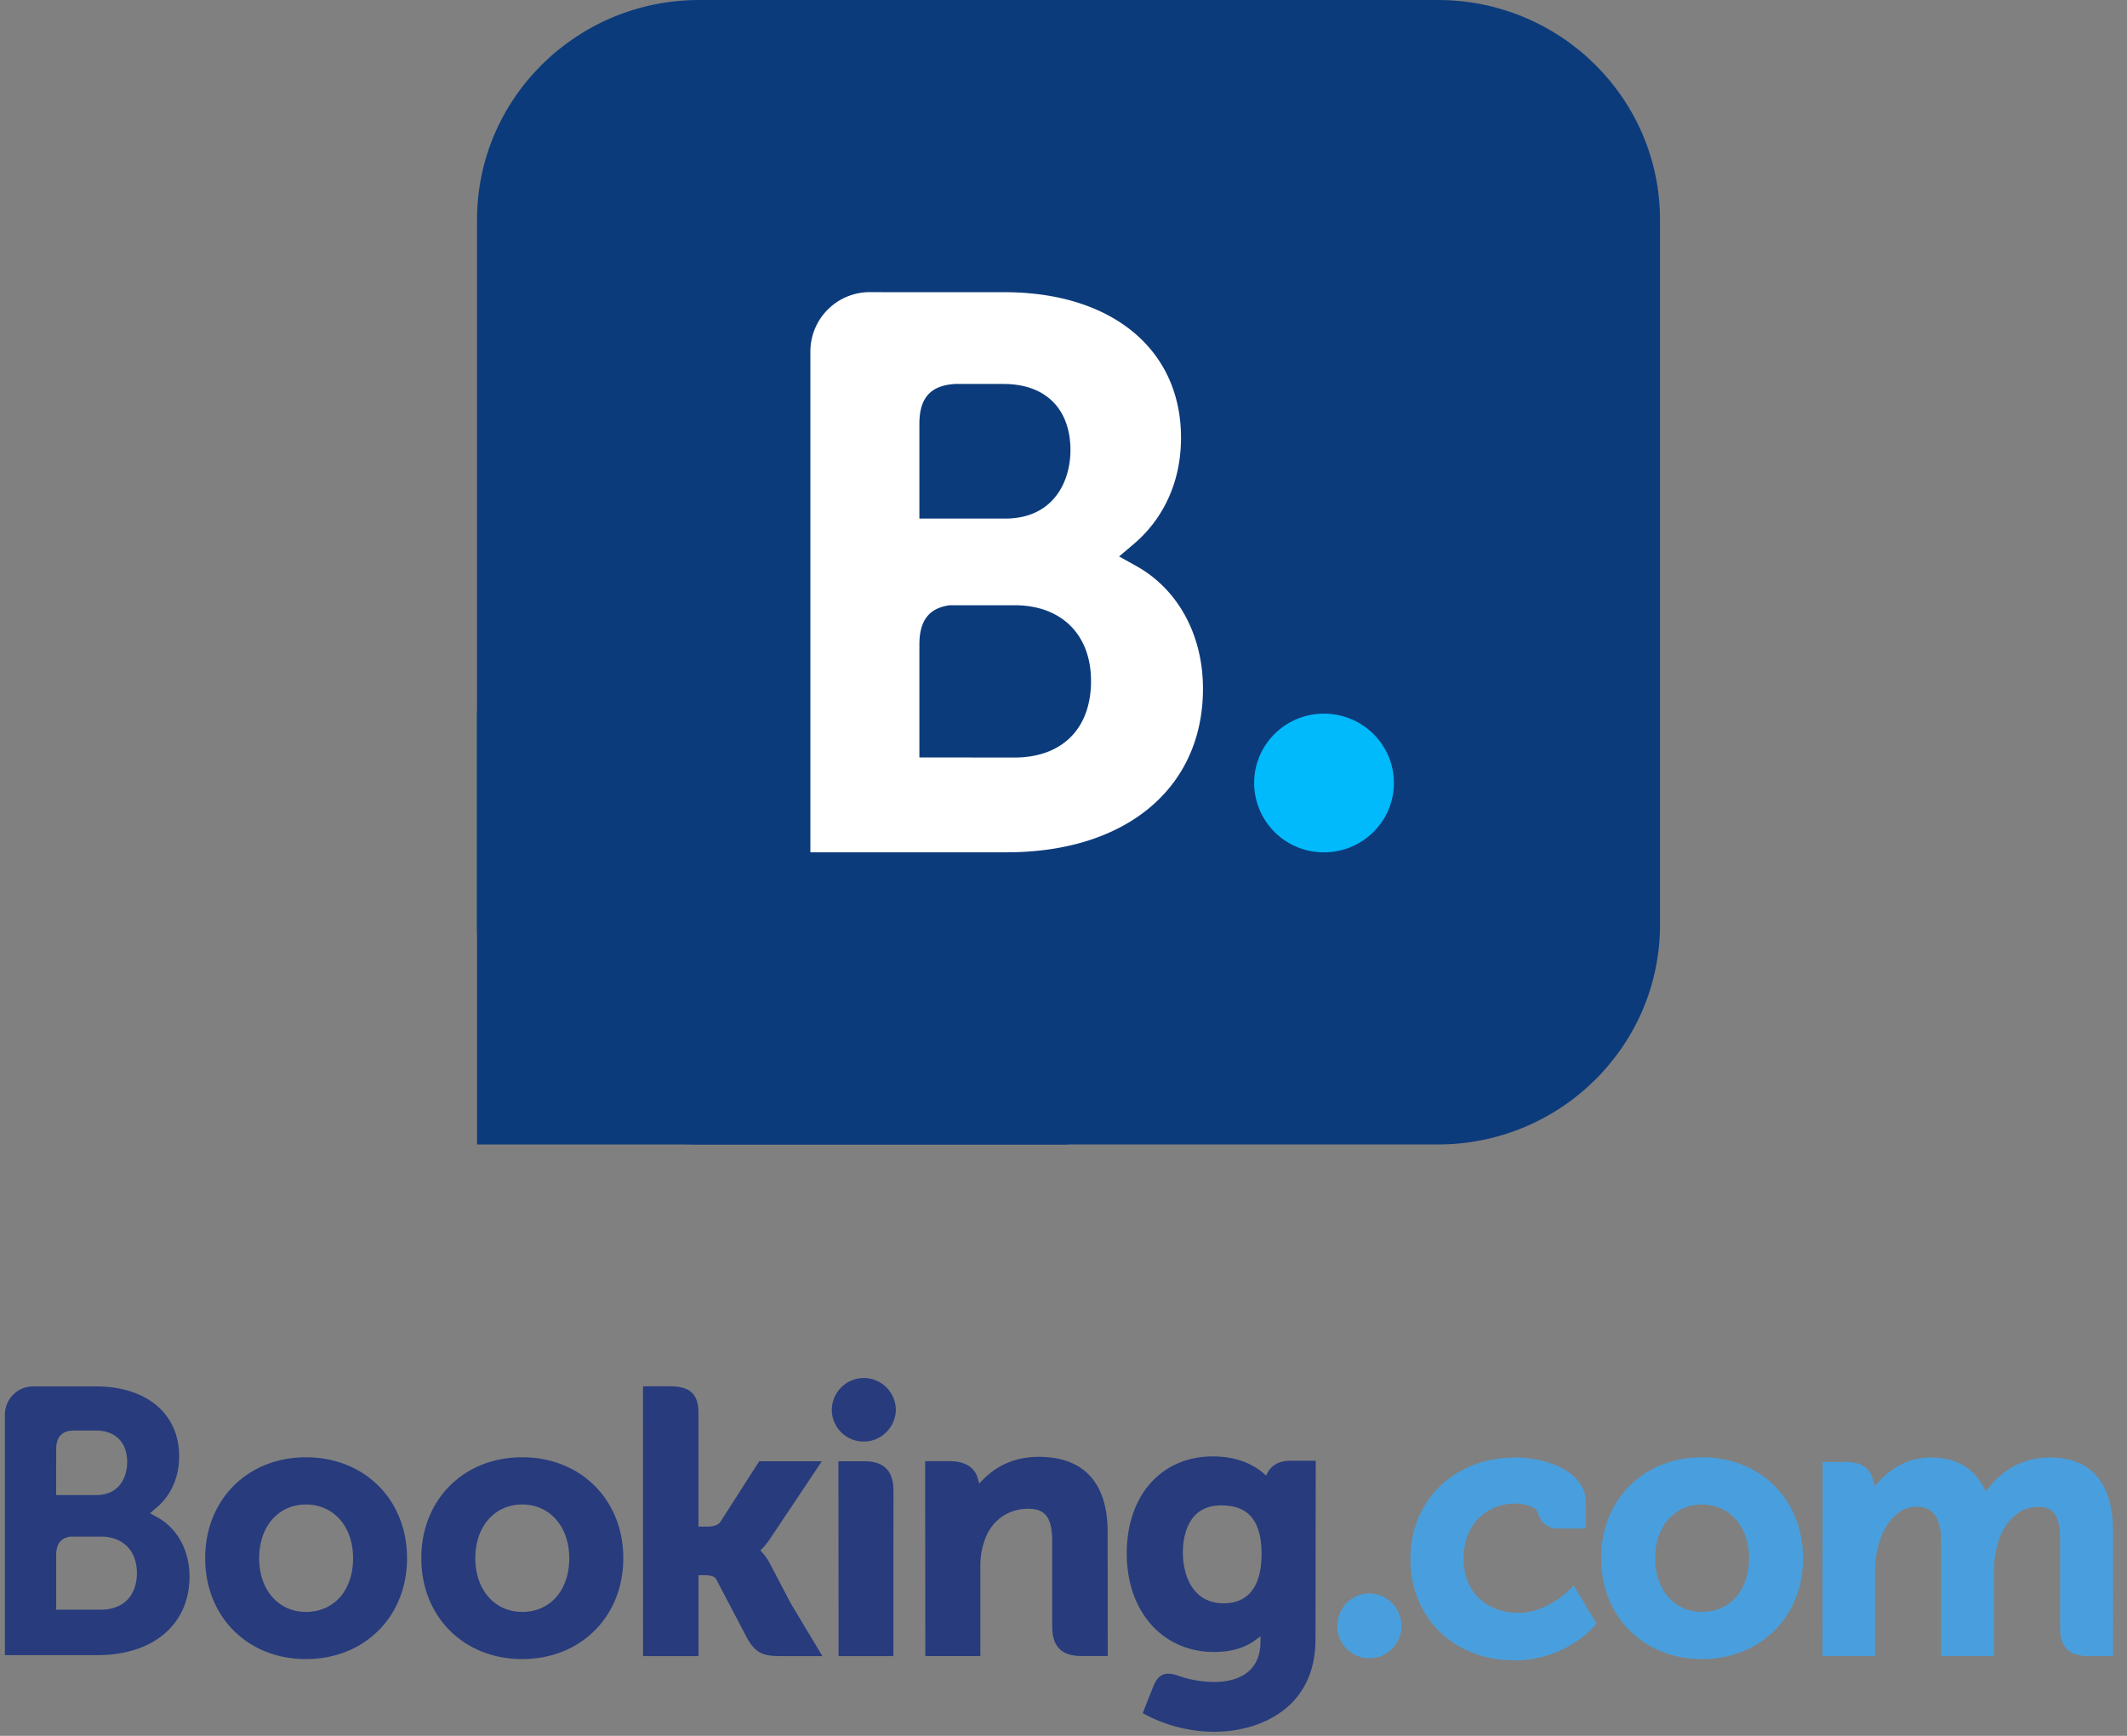 <svg width="49" height="40" fill="none" xmlns="http://www.w3.org/2000/svg"><rect width="100%" height="100%" fill="#808080" stroke="none"/><path fill-rule="evenodd" clip-rule="evenodd" d="M38.242 5.064C38.242 2.269 35.948 0 33.123 0H16.107c-2.824 0-5.118 2.269-5.118 5.064V21.31c0 2.794 2.294 5.063 5.118 5.063h17.016c2.825 0 5.119-2.27 5.119-5.063V5.064z" fill="#0C3B7C"/><path fill-rule="evenodd" clip-rule="evenodd" d="M10.99 16.384h13.611v9.989H10.99v-9.989z" fill="#0C3B7C"/><path d="M23.375 17.456l-2.195-.002v-2.597c0-.555.217-.843.697-.91h1.498c1.068 0 1.759.667 1.759 1.745 0 1.108-.674 1.763-1.76 1.764zm-2.195-7.004v-.684c0-.598.255-.883.816-.92h1.124c.963 0 1.54.57 1.54 1.526 0 .727-.395 1.576-1.505 1.576H21.18v-1.498zm4.997 2.591l-.396-.22.346-.294c.404-.342 1.08-1.114 1.08-2.444 0-2.038-1.598-3.352-4.07-3.352h-2.82v-.001h-.321a1.37 1.37 0 00-1.327 1.345V19.64h4.524c2.747 0 4.52-1.48 4.52-3.771 0-1.235-.573-2.29-1.536-2.826z" fill="#fff"/><path d="M28.892 18.043c0-.883.72-1.598 1.607-1.598.889 0 1.612.715 1.612 1.598 0 .882-.723 1.598-1.612 1.598a1.603 1.603 0 01-1.607-1.598z" fill="#00BAFC"/><g clip-path="url(#clip0)"><path d="M19.162 32.498c0-.197.078-.387.216-.526a.735.735 0 011.044 0c.138.14.216.329.216.526a.75.75 0 01-.226.51.735.735 0 01-1.25-.51z" fill="#273B7D"/><path d="M30.808 37.467c0-.414.33-.748.737-.748.196 0 .384.079.523.22a.75.75 0 010 1.056.737.737 0 01-.523.218.742.742 0 01-.737-.747" fill="#499FDD"/><path d="M7.048 37.144c-.636 0-1.078-.51-1.078-1.238s.442-1.237 1.078-1.237c.64 0 1.086.509 1.086 1.237 0 .74-.437 1.238-1.086 1.238zm0-3.563c-1.345 0-2.321.978-2.321 2.325 0 1.347.976 2.325 2.32 2.325 1.351 0 2.33-.978 2.33-2.325 0-1.347-.979-2.325-2.329-2.325zm10.684 2.441a1.108 1.108 0 00-.175-.25l-.042-.043.043-.042c.062-.066.125-.143.186-.234l1.188-1.78H17.49l-.892 1.393c-.05.075-.152.112-.304.112h-.204v-2.633c0-.527-.325-.599-.676-.599h-.601l.001 6.216h1.277v-1.864h.12c.145 0 .244.017.29.096l.704 1.342c.197.364.393.426.762.426h.978l-.729-1.216-.483-.923zm6.198-2.451c-.65 0-1.064.291-1.296.538l-.077.078-.028-.107c-.068-.264-.298-.409-.644-.409h-.572l.004 4.49h1.268v-2.07c0-.202.025-.377.079-.538.14-.485.534-.786 1.026-.786.396 0 .55.211.55.756v1.955c0 .465.214.682.675.682h.604l-.002-2.855c0-1.134-.549-1.734-1.587-1.734zm-4.015.102h-.6l.003 3.471v1.018h.641l.023.001.3-.001h.296v-.002h.003l.002-3.805c0-.459-.217-.682-.667-.682zm-7.887 3.47c-.635 0-1.078-.509-1.078-1.237 0-.728.443-1.237 1.079-1.237.637 0 1.085.509 1.085 1.237 0 .74-.437 1.238-1.085 1.238zm0-3.562c-1.346 0-2.322.978-2.322 2.325 0 1.347.976 2.325 2.323 2.325 1.348 0 2.33-.978 2.33-2.325 0-1.347-.982-2.325-2.33-2.325" fill="#273B7D"/><path d="M39.207 37.144c-.635 0-1.078-.51-1.078-1.238s.443-1.237 1.078-1.237c.639 0 1.087.509 1.087 1.237 0 .74-.437 1.238-1.087 1.238zm0-3.563c-1.345 0-2.322.978-2.322 2.325 0 1.347.977 2.325 2.322 2.325 1.35 0 2.33-.978 2.33-2.325 0-1.347-.981-2.325-2.33-2.325z" fill="#499FDD"/><path d="M28.19 36.946c-.693 0-.94-.61-.94-1.182 0-.252.063-1.074.874-1.074.402 0 .939.117.939 1.116 0 .942-.475 1.14-.873 1.14zm1.531-3.285c-.24 0-.426.097-.519.274l-.035.068-.058-.051c-.205-.179-.572-.391-1.168-.391-1.185 0-1.984.899-1.984 2.236 0 1.336.826 2.27 2.008 2.27.404 0 .723-.095.976-.288l.097-.075v.125c0 .6-.384.93-1.08.93a2.54 2.54 0 01-.853-.158c-.269-.082-.427-.014-.535.258l-.101.251-.143.368.088.047a3.442 3.442 0 001.551.381c1.08 0 2.34-.557 2.34-2.127l.006-4.118h-.59zM2.326 37.092H1.294v-1.246c0-.267.102-.405.328-.437h.704c.502 0 .827.32.828.837-.001.531-.318.846-.828.846zm-1.032-3.36v-.327c0-.287.12-.424.384-.441h.528c.453 0 .724.273.724.731 0 .349-.186.756-.707.756h-.93v-.718zm2.35 1.243l-.187-.105.163-.14c.19-.165.507-.535.507-1.173 0-.978-.75-1.609-1.913-1.609H.737a.645.645 0 00-.44.197.657.657 0 00-.184.449v5.546h2.128c1.291 0 2.125-.71 2.125-1.81 0-.591-.27-1.097-.722-1.355z" fill="#273B7D"/><path d="M47.202 33.586a1.735 1.735 0 00-1.361.666l-.092.117-.072-.132c-.235-.432-.64-.651-1.201-.651-.59 0-.985.332-1.169.53l-.12.13-.046-.172c-.067-.25-.286-.386-.618-.386h-.534l-.005 4.472h1.21v-1.974c0-.173.022-.344.065-.523.116-.477.433-.99.968-.939.328.032.49.29.49.785v2.651h1.22v-1.974c0-.216.02-.378.068-.54.097-.456.43-.922.944-.922.373 0 .511.212.511.785v1.997c0 .452.2.654.647.654h.57l.001-2.855c0-1.14-.498-1.72-1.476-1.72zm-11.018 3.021c-.004.005-.524.56-1.21.56-.626 0-1.257-.388-1.257-1.252 0-.746.49-1.267 1.19-1.267.228 0 .487.082.528.22l.005.024a.45.45 0 00.432.33l.663.001v-.585c0-.772-.973-1.052-1.627-1.052-1.4 0-2.416.983-2.416 2.339 0 1.354 1.004 2.336 2.39 2.336 1.202 0 1.856-.797 1.862-.805l.035-.044-.526-.879-.069.074z" fill="#499FDD"/></g><defs><clipPath id="clip0"><path fill="#fff" transform="translate(0 31.648)" d="M0 0h48.791v8.352H0z"/></clipPath></defs></svg>